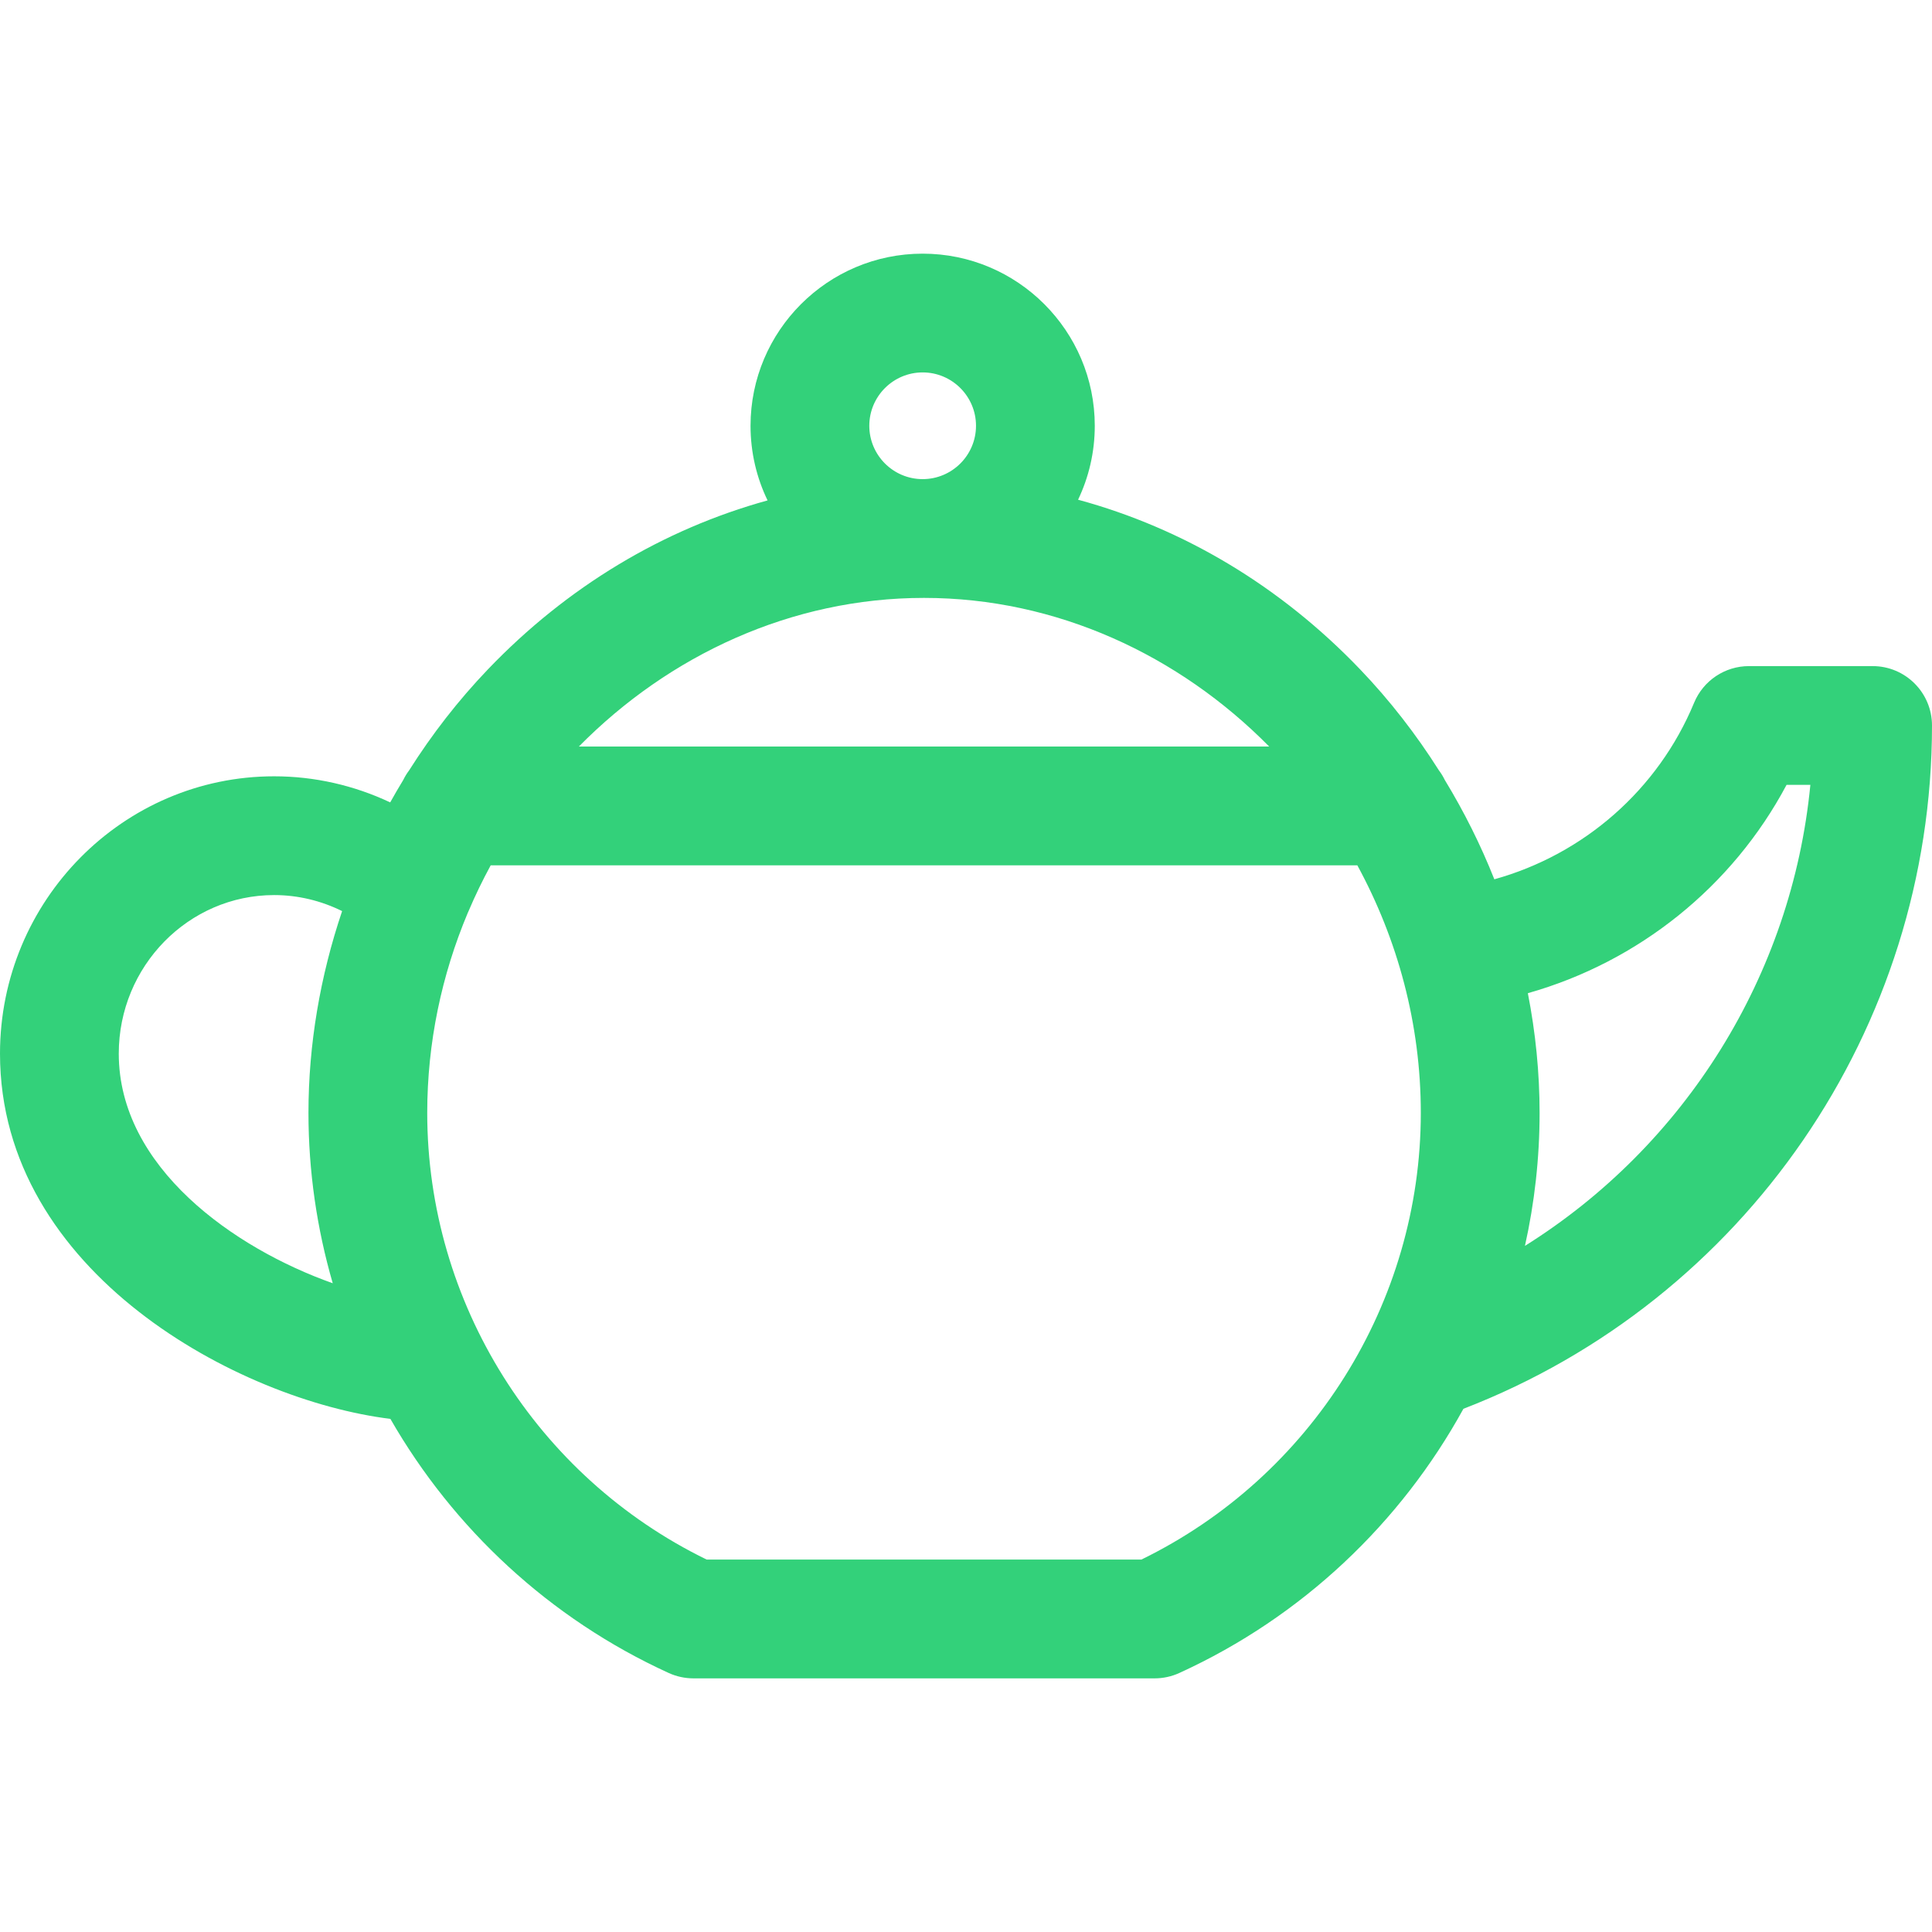 <svg fill="#33d17a" height="200px" width="200px" version="1.1" id="Capa_1" xmlns="http://www.w3.org/2000/svg" xmlns:xlink="http://www.w3.org/1999/xlink" viewBox="0 0 244.001 244.001" xml:space="preserve"><g id="SVGRepo_bgCarrier" stroke-width="0"></g><g id="SVGRepo_tracerCarrier" stroke-linecap="round" stroke-linejoin="round"></g><g id="SVGRepo_iconCarrier"> <g> <path d="M236.501,84.125h-15.615c-3.033,0-5.769,1.827-6.93,4.63c-4.555,10.999-13.943,19.157-25.23,22.296 c-1.719-4.339-3.816-8.531-6.25-12.533c-0.212-0.436-0.464-0.848-0.752-1.23c-2.876-4.545-6.193-8.826-9.937-12.738 c-10.07-10.525-22.326-17.828-35.633-21.439c1.352-2.83,2.11-5.996,2.11-9.336c0-11.987-9.752-21.739-21.738-21.739 s-21.738,9.752-21.738,21.739c0,3.375,0.773,6.572,2.151,9.424C83.751,66.838,71.604,74.104,61.61,84.549 c-3.744,3.913-7.062,8.195-9.938,12.741c-0.287,0.382-0.537,0.791-0.748,1.225c-0.566,0.931-1.115,1.871-1.643,2.823 c-4.555-2.15-9.554-3.295-14.656-3.295C15.533,98.043,0,113.754,0,133.065c0,27.706,30.25,43.79,49.304,46.131 c7.945,13.839,20.093,25.219,35.154,32.094c0.978,0.445,2.04,0.677,3.114,0.677h58.253c1.074,0,2.137-0.231,3.114-0.677 c15.523-7.087,27.961-18.951,35.884-33.368c35.516-13.71,59.178-48.014,59.178-86.297 C244.001,87.482,240.644,84.125,236.501,84.125z M116.526,47.034c3.716,0,6.738,3.023,6.738,6.739c0,3.716-3.022,6.738-6.738,6.738 s-6.738-3.022-6.738-6.738C109.788,50.058,112.811,47.034,116.526,47.034z M116.698,75.512c16.748,0,32.206,7.231,43.594,18.772 H73.107C84.493,82.743,99.952,75.512,116.698,75.512z M15,133.065c0-11.04,8.804-20.022,19.625-20.022 c2.995,0,5.927,0.708,8.582,2.024c-2.769,8.212-4.25,16.834-4.25,25.483c0,7.388,1.066,14.619,3.066,21.518 C29.577,157.656,15,147.439,15,133.065z M144.146,196.967H89.252c-21.494-10.477-35.295-32.447-35.295-56.416 c0-8.889,1.831-17.429,5.108-25.232c0.042-0.09,0.082-0.18,0.121-0.271c0.838-1.971,1.77-3.893,2.787-5.763h109.451 c5.084,9.343,8.017,20.023,8.017,31.267C179.441,164.519,165.64,186.489,144.146,196.967z M192.593,157.347 c1.213-5.451,1.849-11.077,1.849-16.796c0-5.073-0.508-10.138-1.483-15.116c13.967-3.948,25.823-13.43,32.673-26.31h3.007 C226.3,123.207,212.805,144.692,192.593,157.347z"></path> </g> </g></svg>